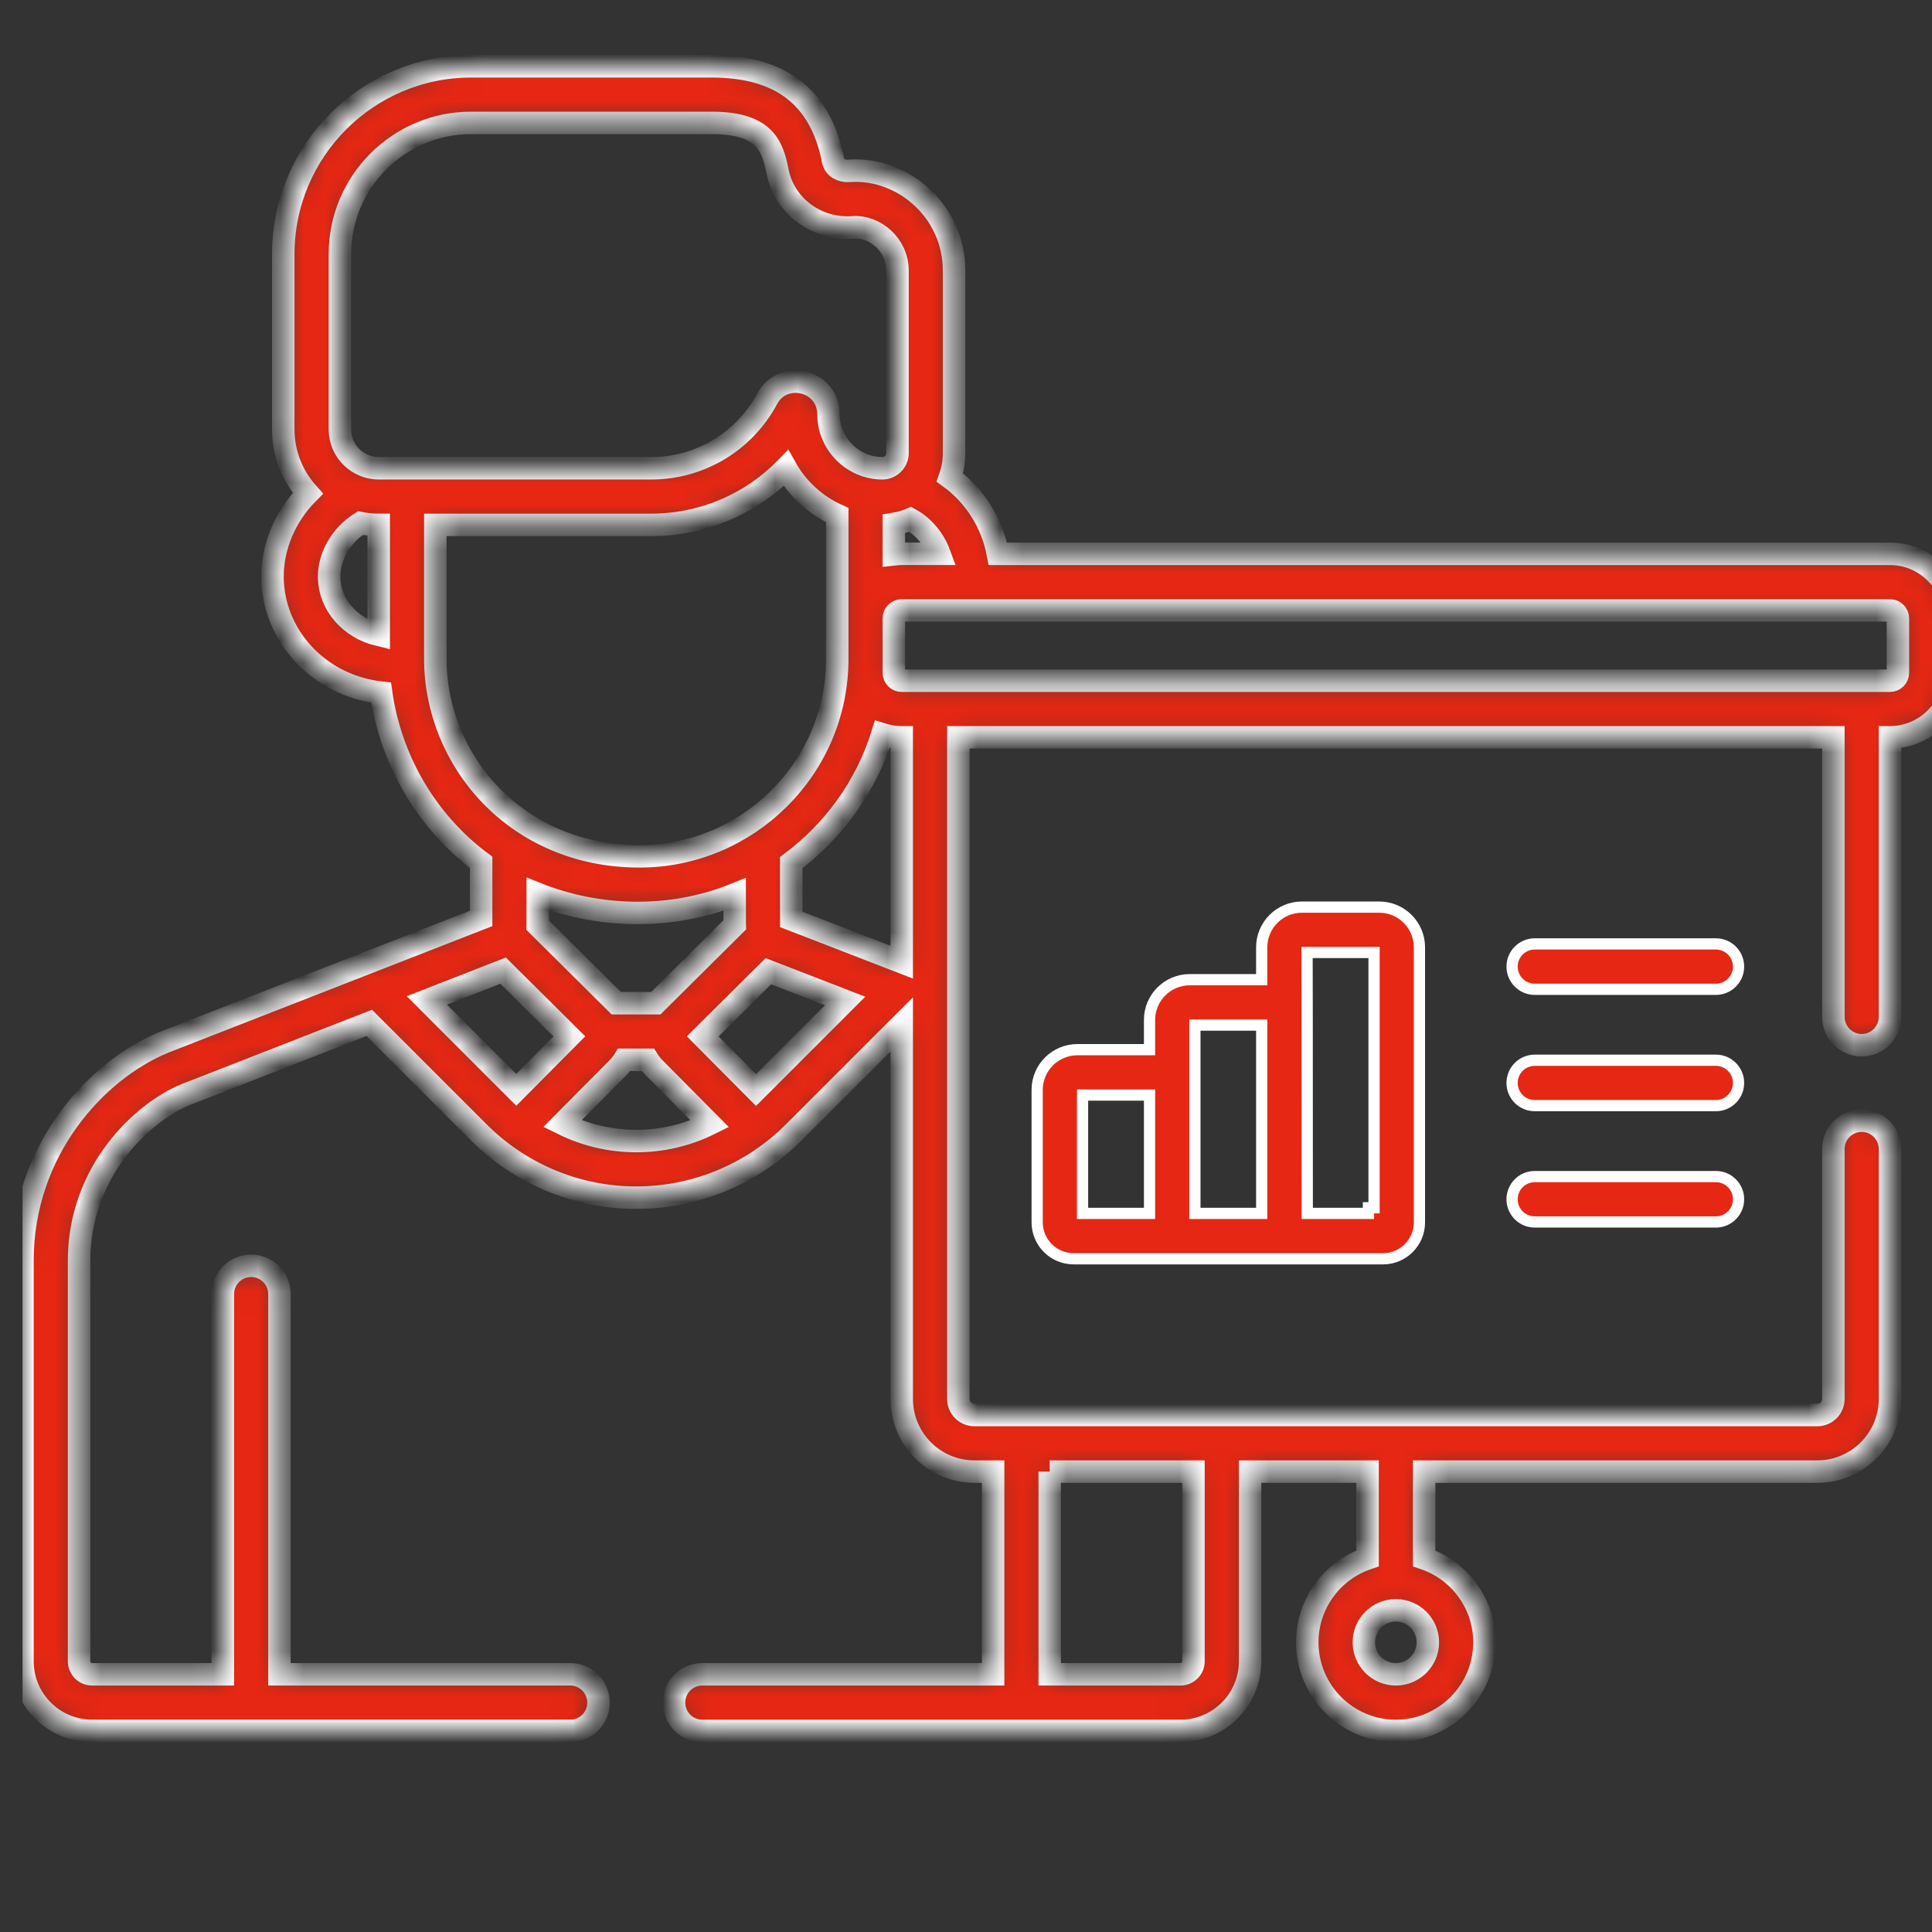 <svg width="86" height="86" viewBox="0 0 86 86" fill="none" xmlns="http://www.w3.org/2000/svg">
<rect x="0" y="0" width="86" height="86" fill="#333333" stroke="none"/>
<g clip-path="url(#clip0)">
<g clip-path="url(#clip1)">
<path d="M68.317 47.195H76.38C76.938 47.195 77.389 47.647 77.389 48.205C77.389 48.763 76.938 49.215 76.38 49.215H68.317C67.76 49.215 67.308 48.763 67.308 48.205C67.308 47.647 67.76 47.195 68.317 47.195Z" fill="#E52713" stroke="white" stroke-width="0.5"/>
<path d="M68.317 52.374H76.38C76.938 52.374 77.389 52.826 77.389 53.384C77.389 53.941 76.938 54.394 76.38 54.394H68.317C67.76 54.394 67.308 53.941 67.308 53.384C67.308 52.826 67.76 52.374 68.317 52.374Z" fill="#E52713" stroke="white" stroke-width="0.5"/>
<path d="M68.317 42.017H76.38C76.938 42.017 77.389 42.469 77.389 43.027C77.389 43.584 76.938 44.037 76.38 44.037H68.317C67.76 44.037 67.308 43.584 67.308 43.027C67.308 42.469 67.76 42.017 68.317 42.017Z" fill="#E52713" stroke="white" stroke-width="0.5"/>
<path d="M55.913 43.61H56.163V43.36V42.166C56.163 41.181 56.965 40.379 57.951 40.379H61.397C62.382 40.379 63.184 41.181 63.184 42.166V54.412C63.184 55.305 62.458 56.032 61.565 56.032H47.788C46.895 56.032 46.168 55.305 46.168 54.412V48.513C46.168 47.527 46.971 46.725 47.956 46.725H50.92H51.17V46.475V45.398C51.17 44.412 51.972 43.61 52.957 43.61H55.913ZM50.92 54.012H51.17V53.762V48.995V48.745H50.92H48.438H48.188V48.995V53.762V54.012H48.438H50.92ZM55.913 54.012H56.163V53.762V45.88V45.63H55.913H53.439H53.189V45.88V45.889V45.898V45.908V45.917V45.926V45.936V45.946V45.955V45.965V45.975V45.985V45.995V46.005V46.015V46.025V46.036V46.046V46.056V46.067V46.077V46.088V46.099V46.109V46.12V46.131V46.142V46.153V46.164V46.175V46.187V46.198V46.209V46.221V46.232V46.243V46.255V46.267V46.278V46.29V46.302V46.314V46.326V46.338V46.35V46.362V46.374V46.387V46.399V46.411V46.424V46.436V46.449V46.462V46.474V46.487V46.5V46.513V46.526V46.539V46.552V46.565V46.578V46.591V46.604V46.618V46.631V46.645V46.658V46.672V46.685V46.699V46.712V46.726V46.74V46.754V46.768V46.782V46.796V46.81V46.824V46.838V46.852V46.867V46.881V46.895V46.91V46.924V46.938V46.953V46.968V46.982V46.997V47.012V47.027V47.041V47.056V47.071V47.086V47.101V47.116V47.131V47.147V47.162V47.177V47.192V47.208V47.223V47.238V47.254V47.269V47.285V47.3V47.316V47.332V47.347V47.363V47.379V47.395V47.411V47.427V47.443V47.459V47.475V47.491V47.507V47.523V47.539V47.555V47.572V47.588V47.604V47.62V47.637V47.653V47.67V47.686V47.703V47.719V47.736V47.753V47.769V47.786V47.803V47.819V47.836V47.853V47.87V47.887V47.904V47.921V47.938V47.955V47.972V47.989V48.006V48.023V48.04V48.057V48.075V48.092V48.109V48.126V48.144V48.161V48.178V48.196V48.213V48.231V48.248V48.266V48.283V48.301V48.318V48.336V48.354V48.371V48.389V48.407V48.424V48.442V48.46V48.478V48.495V48.513V48.531V48.549V48.567V48.585V48.603V48.621V48.639V48.657V48.675V48.693V48.711V48.729V48.747V48.765V48.783V48.801V48.819V48.837V48.855V48.874V48.892V48.91V48.928V48.947V48.965V48.983V49.001V49.02V49.038V49.056V49.075V49.093V49.111V49.13V49.148V49.166V49.185V49.203V49.221V49.24V49.258V49.277V49.295V49.314V49.332V49.35V49.369V49.388V49.406V49.425V49.443V49.462V49.48V49.498V49.517V49.535V49.554V49.573V49.591V49.61V49.628V49.647V49.665V49.684V49.702V49.721V49.739V49.758V49.777V49.795V49.814V49.832V49.851V49.869V49.888V49.907V49.925V49.944V49.962V49.981V49.999V50.018V50.036V50.055V50.074V50.092V50.111V50.129V50.148V50.166V50.184V50.203V50.221V50.24V50.258V50.277V50.295V50.314V50.332V50.351V50.369V50.388V50.406V50.424V50.443V50.461V50.48V50.498V50.516V50.535V50.553V50.571V50.59V50.608V50.626V50.645V50.663V50.681V50.699V50.717V50.736V50.754V50.772V50.79V50.808V50.826V50.844V50.863V50.881V50.899V50.917V50.935V50.953V50.971V50.989V51.007V51.025V51.043V51.06V51.078V51.096V51.114V51.132V51.15V51.167V51.185V51.203V51.221V51.238V51.256V51.274V51.291V51.309V51.326V51.344V51.361V51.379V51.396V51.414V51.431V51.449V51.466V51.483V51.501V51.518V51.535V51.553V51.57V51.587V51.604V51.621V51.638V51.655V51.672V51.689V51.706V51.723V51.74V51.757V51.774V51.791V51.807V51.824V51.841V51.858V51.874V51.891V51.907V51.924V51.941V51.957V51.974V51.99V52.006V52.023V52.039V52.055V52.071V52.088V52.104V52.12V52.136V52.152V52.168V52.184V52.2V52.216V52.232V52.248V52.263V52.279V52.295V52.31V52.326V52.342V52.357V52.373V52.388V52.403V52.419V52.434V52.449V52.465V52.48V52.495V52.51V52.525V52.54V52.555V52.57V52.585V52.6V52.614V52.629V52.644V52.658V52.673V52.688V52.702V52.717V52.731V52.745V52.76V52.774V52.788V52.802V52.816V52.83V52.844V52.858V52.872V52.886V52.9V52.913V52.927V52.941V52.954V52.968V52.981V52.995V53.008V53.021V53.035V53.048V53.061V53.074V53.087V53.1V53.113V53.126V53.138V53.151V53.164V53.176V53.189V53.201V53.214V53.226V53.239V53.251V53.263V53.275V53.287V53.299V53.311V53.323V53.335V53.347V53.358V53.37V53.382V53.393V53.404V53.416V53.427V53.438V53.45V53.461V53.472V53.483V53.494V53.505V53.515V53.526V53.537V53.547V53.558V53.568V53.579V53.589V53.599V53.609V53.62V53.63V53.639V53.649V53.659V53.669V53.679V53.688V53.698V53.707V53.717V53.726V53.735V53.744V53.753V53.762V54.012H53.439H55.913ZM58.191 53.762V54.012H58.441H60.664H60.914H60.915V53.762H61.164V42.648V42.398H60.914H58.432H58.182V42.648C58.182 42.715 58.183 42.851 58.183 43.074C58.184 43.483 58.185 44.184 58.187 45.291C58.189 47.004 58.191 49.688 58.191 53.762Z" fill="#E52713" stroke="white" stroke-width="0.5"/>
<mask id="path-5-inside-1" fill="white">
<path d="M4.098 77.048H25.383C26.079 77.048 26.643 76.484 26.643 75.789C26.643 75.093 26.079 74.529 25.383 74.529H12.439V57.605C12.439 56.909 11.875 56.345 11.179 56.345C10.483 56.345 9.919 56.909 9.919 57.605V74.529H4.098C3.779 74.529 3.52 74.269 3.52 73.95V56.119C3.52 52.133 6.343 49.52 8.247 48.731L16.438 45.532L21.313 50.407C23.101 52.195 25.593 53.312 28.323 53.312C30.954 53.312 33.471 52.268 35.333 50.407L40.139 45.601V62.273C40.139 64.056 41.589 65.506 43.372 65.506H44.207V74.529H31.262C30.566 74.529 30.003 75.093 30.003 75.789C30.003 76.485 30.566 77.049 31.262 77.049H52.548C54.256 77.049 55.646 75.659 55.646 73.951V65.506H60.875V69.369C59.316 69.896 58.191 71.371 58.191 73.105C58.191 75.28 59.96 77.049 62.134 77.049C64.309 77.049 66.078 75.28 66.078 73.105C66.078 71.371 64.953 69.896 63.394 69.369V65.506H80.897C82.679 65.506 84.129 64.056 84.129 62.273V51.145C84.129 50.449 83.566 49.885 82.87 49.885C82.174 49.885 81.61 50.449 81.61 51.145V62.273C81.61 62.667 81.29 62.987 80.897 62.987H54.386H43.372C42.979 62.987 42.659 62.667 42.659 62.273C42.659 61.48 42.659 33.614 42.659 32.82H81.61V45.266C81.61 45.962 82.174 46.526 82.87 46.526C83.566 46.526 84.129 45.962 84.129 45.266V32.82H84.13C85.713 32.82 87 31.533 87 29.951V27.522C87 25.94 85.713 24.653 84.13 24.653H44.419C44.161 23.279 43.384 22.054 42.28 21.253C42.4 20.918 42.469 20.558 42.469 20.182V12.044C42.469 9.379 40.16 7.423 37.778 7.606C37.482 7.629 37.148 7.477 37.083 7.144C36.531 4.323 34.759 2.951 31.665 2.951H20.973C16.361 2.951 12.609 6.703 12.609 11.316V19.113C12.609 20.205 13.024 21.203 13.703 21.957C12.724 22.949 12.13 24.285 12.13 25.661C12.13 28.229 14.135 30.515 16.965 30.834C17.37 33.727 18.921 36.524 21.416 38.385V40.883C19.999 41.436 8.819 45.803 7.318 46.389C7.311 46.392 7.304 46.395 7.297 46.398C4.264 47.646 1 51.22 1 56.119V73.95C1 75.659 2.39 77.048 4.098 77.048ZM62.134 71.681C62.92 71.681 63.558 72.32 63.558 73.105C63.558 73.89 62.92 74.529 62.134 74.529C61.349 74.529 60.71 73.89 60.71 73.105C60.71 72.32 61.349 71.681 62.134 71.681ZM46.726 65.506H53.126V73.95C53.126 74.269 52.867 74.529 52.548 74.529H46.727V65.506H46.726ZM25.034 50.02C26.537 48.507 25.991 49.056 27.499 47.538C27.501 47.537 27.502 47.535 27.503 47.533C27.614 47.421 27.72 47.279 27.784 47.175H28.84C28.908 47.286 29.016 47.428 29.126 47.538L31.597 50.027C29.533 51.05 27.097 51.047 25.034 50.02ZM23.934 41.184C23.935 41.152 23.936 41.12 23.936 41.087V39.794C26.535 40.831 29.775 40.999 32.703 39.813L32.704 41.097C32.704 41.121 32.704 41.145 32.705 41.169C31.244 42.62 30.611 43.248 29.193 44.656H27.432C26.545 43.776 24.647 41.892 23.934 41.184ZM33.654 48.522C33.412 48.279 31.56 46.414 31.281 46.133L34.202 43.233C35.978 43.921 35.881 43.883 37.62 44.556L33.654 48.522ZM40.139 42.83L35.223 40.927L35.221 38.398C37.116 36.985 38.556 34.994 39.276 32.688C39.549 32.774 39.838 32.82 40.138 32.82H40.139V42.83ZM84.13 27.172C84.323 27.172 84.481 27.329 84.481 27.522V29.95C84.481 30.143 84.323 30.301 84.13 30.301C82.013 30.301 42.297 30.301 40.138 30.301C39.945 30.301 39.788 30.143 39.788 29.95C39.788 28.566 39.788 28.865 39.788 27.522C39.788 27.329 39.945 27.172 40.138 27.172C42.735 27.172 81.567 27.172 84.13 27.172ZM40.523 23.114C41.113 23.442 41.577 24.001 41.817 24.652H40.138C40.024 24.652 39.865 24.664 39.788 24.673V23.324C40.038 23.285 40.322 23.199 40.523 23.114ZM16.858 28.264C15.603 27.965 14.65 26.923 14.65 25.661C14.65 24.739 15.206 23.811 16.041 23.284C16.24 23.323 16.443 23.349 16.65 23.359C16.72 23.362 16.788 23.364 16.858 23.364V28.264H16.858ZM16.86 20.845C15.927 20.845 15.129 20.083 15.129 19.113V11.316C15.129 8.093 17.75 5.471 20.973 5.471H31.665C33.998 5.471 34.38 6.447 34.61 7.627C34.912 9.172 36.359 10.242 37.971 10.118C38.904 10.047 39.95 10.864 39.95 12.044V20.181C39.95 20.544 39.637 20.845 39.286 20.845C37.945 20.845 36.877 19.736 36.877 18.436C36.877 16.928 34.855 16.432 34.151 17.75C33.13 19.659 31.154 20.844 28.994 20.844C27.234 20.845 18.623 20.845 16.86 20.845ZM19.377 29.319V23.364H28.994C31.253 23.364 33.415 22.451 34.984 20.838C35.5 21.758 36.302 22.494 37.269 22.93V29.319C37.269 34.228 33.257 38.119 28.468 38.119C22.981 38.119 19.377 33.854 19.377 29.319ZM22.395 43.206C24.309 45.107 23.581 44.383 25.344 46.133C24.065 47.421 24.528 46.955 22.981 48.512L19.001 44.531L22.395 43.206Z"/>
</mask>
<path d="M4.098 77.048H25.383C26.079 77.048 26.643 76.484 26.643 75.789C26.643 75.093 26.079 74.529 25.383 74.529H12.439V57.605C12.439 56.909 11.875 56.345 11.179 56.345C10.483 56.345 9.919 56.909 9.919 57.605V74.529H4.098C3.779 74.529 3.52 74.269 3.52 73.95V56.119C3.52 52.133 6.343 49.52 8.247 48.731L16.438 45.532L21.313 50.407C23.101 52.195 25.593 53.312 28.323 53.312C30.954 53.312 33.471 52.268 35.333 50.407L40.139 45.601V62.273C40.139 64.056 41.589 65.506 43.372 65.506H44.207V74.529H31.262C30.566 74.529 30.003 75.093 30.003 75.789C30.003 76.485 30.566 77.049 31.262 77.049H52.548C54.256 77.049 55.646 75.659 55.646 73.951V65.506H60.875V69.369C59.316 69.896 58.191 71.371 58.191 73.105C58.191 75.28 59.96 77.049 62.134 77.049C64.309 77.049 66.078 75.28 66.078 73.105C66.078 71.371 64.953 69.896 63.394 69.369V65.506H80.897C82.679 65.506 84.129 64.056 84.129 62.273V51.145C84.129 50.449 83.566 49.885 82.87 49.885C82.174 49.885 81.61 50.449 81.61 51.145V62.273C81.61 62.667 81.29 62.987 80.897 62.987H54.386H43.372C42.979 62.987 42.659 62.667 42.659 62.273C42.659 61.48 42.659 33.614 42.659 32.82H81.61V45.266C81.61 45.962 82.174 46.526 82.87 46.526C83.566 46.526 84.129 45.962 84.129 45.266V32.82H84.13C85.713 32.82 87 31.533 87 29.951V27.522C87 25.94 85.713 24.653 84.13 24.653H44.419C44.161 23.279 43.384 22.054 42.28 21.253C42.4 20.918 42.469 20.558 42.469 20.182V12.044C42.469 9.379 40.16 7.423 37.778 7.606C37.482 7.629 37.148 7.477 37.083 7.144C36.531 4.323 34.759 2.951 31.665 2.951H20.973C16.361 2.951 12.609 6.703 12.609 11.316V19.113C12.609 20.205 13.024 21.203 13.703 21.957C12.724 22.949 12.13 24.285 12.13 25.661C12.13 28.229 14.135 30.515 16.965 30.834C17.37 33.727 18.921 36.524 21.416 38.385V40.883C19.999 41.436 8.819 45.803 7.318 46.389C7.311 46.392 7.304 46.395 7.297 46.398C4.264 47.646 1 51.22 1 56.119V73.95C1 75.659 2.39 77.048 4.098 77.048ZM62.134 71.681C62.92 71.681 63.558 72.32 63.558 73.105C63.558 73.89 62.92 74.529 62.134 74.529C61.349 74.529 60.71 73.89 60.71 73.105C60.71 72.32 61.349 71.681 62.134 71.681ZM46.726 65.506H53.126V73.95C53.126 74.269 52.867 74.529 52.548 74.529H46.727V65.506H46.726ZM25.034 50.02C26.537 48.507 25.991 49.056 27.499 47.538C27.501 47.537 27.502 47.535 27.503 47.533C27.614 47.421 27.72 47.279 27.784 47.175H28.84C28.908 47.286 29.016 47.428 29.126 47.538L31.597 50.027C29.533 51.05 27.097 51.047 25.034 50.02ZM23.934 41.184C23.935 41.152 23.936 41.12 23.936 41.087V39.794C26.535 40.831 29.775 40.999 32.703 39.813L32.704 41.097C32.704 41.121 32.704 41.145 32.705 41.169C31.244 42.62 30.611 43.248 29.193 44.656H27.432C26.545 43.776 24.647 41.892 23.934 41.184ZM33.654 48.522C33.412 48.279 31.56 46.414 31.281 46.133L34.202 43.233C35.978 43.921 35.881 43.883 37.62 44.556L33.654 48.522ZM40.139 42.83L35.223 40.927L35.221 38.398C37.116 36.985 38.556 34.994 39.276 32.688C39.549 32.774 39.838 32.82 40.138 32.82H40.139V42.83ZM84.13 27.172C84.323 27.172 84.481 27.329 84.481 27.522V29.95C84.481 30.143 84.323 30.301 84.13 30.301C82.013 30.301 42.297 30.301 40.138 30.301C39.945 30.301 39.788 30.143 39.788 29.95C39.788 28.566 39.788 28.865 39.788 27.522C39.788 27.329 39.945 27.172 40.138 27.172C42.735 27.172 81.567 27.172 84.13 27.172ZM40.523 23.114C41.113 23.442 41.577 24.001 41.817 24.652H40.138C40.024 24.652 39.865 24.664 39.788 24.673V23.324C40.038 23.285 40.322 23.199 40.523 23.114ZM16.858 28.264C15.603 27.965 14.65 26.923 14.65 25.661C14.65 24.739 15.206 23.811 16.041 23.284C16.24 23.323 16.443 23.349 16.65 23.359C16.72 23.362 16.788 23.364 16.858 23.364V28.264H16.858ZM16.86 20.845C15.927 20.845 15.129 20.083 15.129 19.113V11.316C15.129 8.093 17.75 5.471 20.973 5.471H31.665C33.998 5.471 34.38 6.447 34.61 7.627C34.912 9.172 36.359 10.242 37.971 10.118C38.904 10.047 39.95 10.864 39.95 12.044V20.181C39.95 20.544 39.637 20.845 39.286 20.845C37.945 20.845 36.877 19.736 36.877 18.436C36.877 16.928 34.855 16.432 34.151 17.75C33.13 19.659 31.154 20.844 28.994 20.844C27.234 20.845 18.623 20.845 16.86 20.845ZM19.377 29.319V23.364H28.994C31.253 23.364 33.415 22.451 34.984 20.838C35.5 21.758 36.302 22.494 37.269 22.93V29.319C37.269 34.228 33.257 38.119 28.468 38.119C22.981 38.119 19.377 33.854 19.377 29.319ZM22.395 43.206C24.309 45.107 23.581 44.383 25.344 46.133C24.065 47.421 24.528 46.955 22.981 48.512L19.001 44.531L22.395 43.206Z" fill="#E52713" stroke="white" mask="url(#path-5-inside-1)"/>
</g>
</g>
<defs>
<clipPath id="clip0">
<rect width="86" height="86" fill="white"/>
</clipPath>
<clipPath id="clip1">
<rect width="86" height="86" fill="white" transform="translate(1 -3)"/>
</clipPath>
</defs>
</svg>
